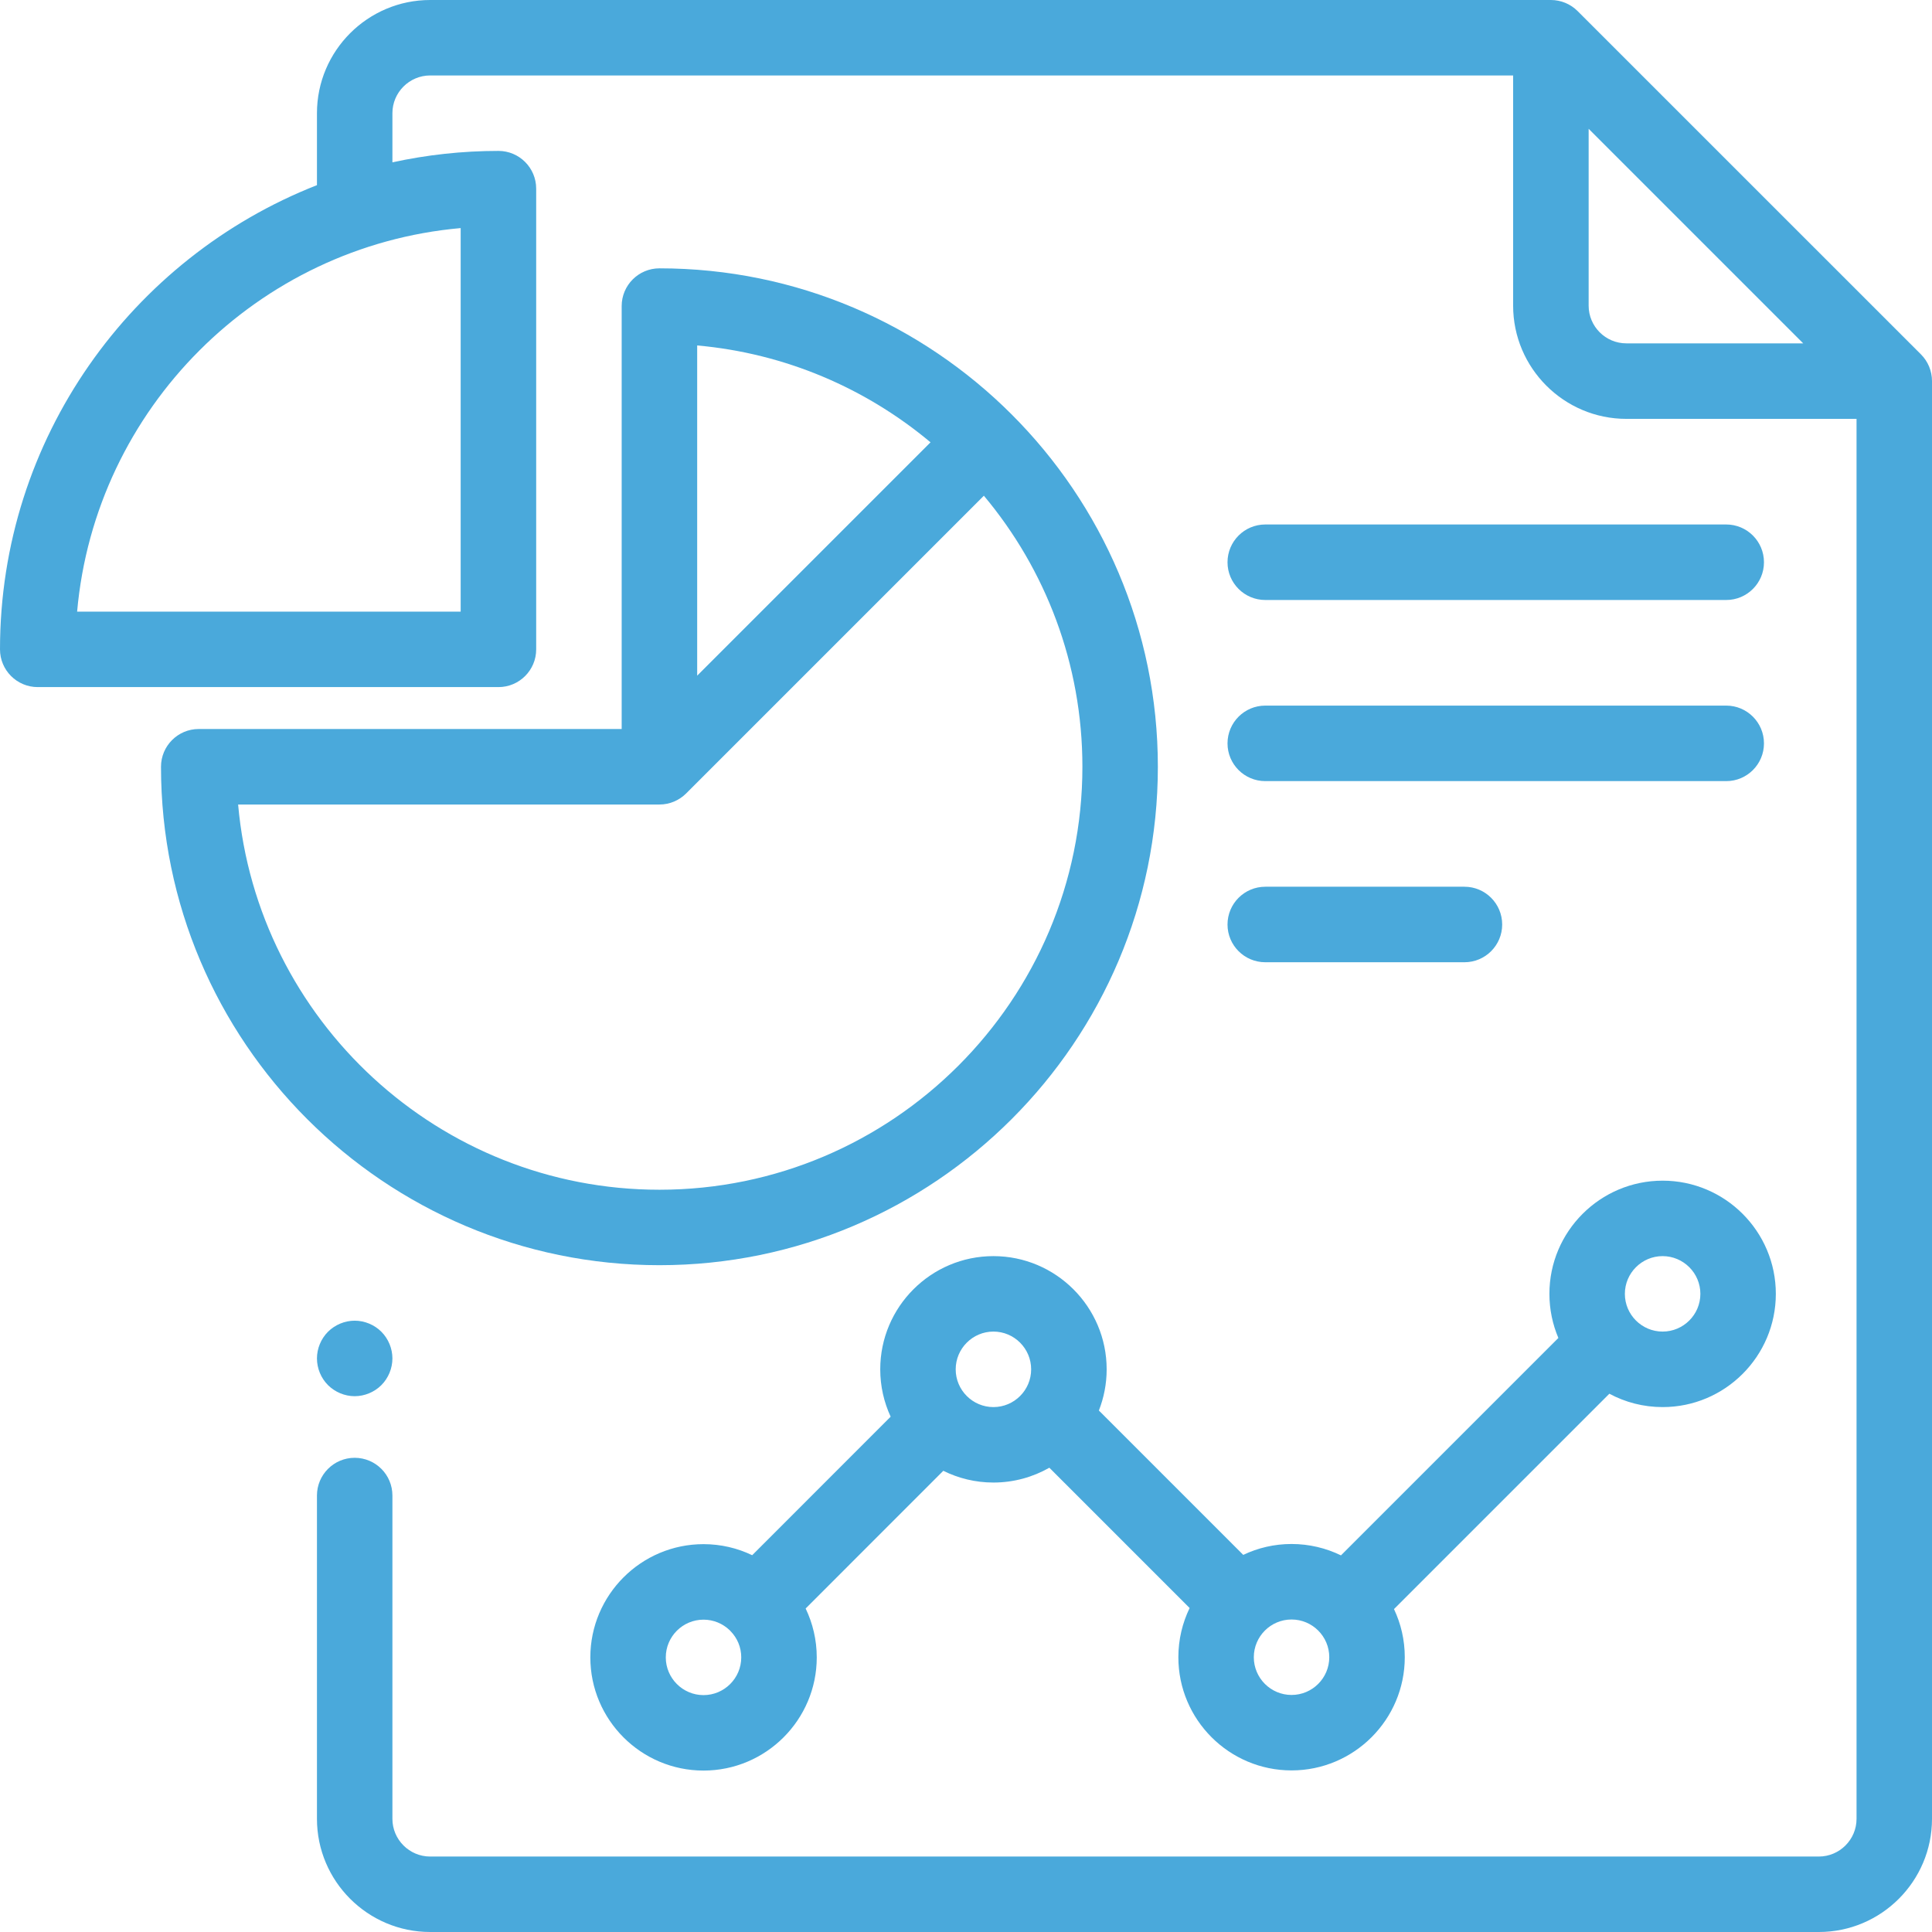<?xml version="1.0" encoding="UTF-8"?>
<svg width="36px" height="36px" viewBox="0 0 36 36" version="1.1" xmlns="http://www.w3.org/2000/svg" xmlns:xlink="http://www.w3.org/1999/xlink">
    <!-- Generator: Sketch 55.2 (78181) - https://sketchapp.com -->
    <title>analysis</title>
    <desc>Created with Sketch.</desc>
    <g id="Page-1" stroke="none" stroke-width="1" fill="none" fill-rule="evenodd">
        <g id="2.-Methodology-Module---04" transform="translate(-23, -82)" fill="#4AA9DB" fill-rule="nonzero">
            <g id="Group-13" transform="translate(0, 71)">
                <g id="Group-53">
                    <g id="Group-28">
                        <g id="Group-9" transform="translate(23, 11)">
                            <g id="analysis">
                                <path d="M35.794,6.603 L29.396,0.206 C29.264,0.074 29.085,0 28.898,0 L8.016,0 C6.853,0 5.906,0.946 5.906,2.109 L5.906,3.45 C2.452,4.805 0,8.171 0,12.1 C0,12.488 0.315,12.803 0.703,12.803 L9.288,12.803 C9.676,12.803 9.991,12.488 9.991,12.1 L9.991,3.516 C9.991,3.127 9.676,2.812 9.288,2.812 C8.61,2.812 7.949,2.886 7.312,3.025 L7.312,2.109 C7.312,1.722 7.628,1.406 8.016,1.406 L28.195,1.406 L28.195,5.695 C28.195,6.858 29.142,7.805 30.305,7.805 L34.594,7.805 L34.594,33.891 C34.594,34.278 34.278,34.594 33.891,34.594 L8.016,34.594 C7.628,34.594 7.312,34.278 7.312,33.891 L7.312,27.867 C7.312,27.479 6.998,27.164 6.609,27.164 C6.221,27.164 5.906,27.479 5.906,27.867 L5.906,33.891 C5.906,35.054 6.853,36 8.016,36 L33.891,36 C35.054,36 36,35.054 36,33.891 L36,7.101 C36,6.914 35.926,6.735 35.794,6.603 Z M8.584,4.25 L8.584,11.397 L1.437,11.397 C1.773,7.611 4.798,4.586 8.584,4.25 Z M30.305,6.398 C29.917,6.398 29.602,6.083 29.602,5.695 L29.602,2.4 L33.6,6.398 L30.305,6.398 Z" id="Shape"></path>
                                <path d="M7.106,24.815 C6.976,24.685 6.794,24.609 6.609,24.609 C6.424,24.609 6.243,24.685 6.112,24.815 C5.981,24.946 5.906,25.128 5.906,25.312 C5.906,25.497 5.981,25.679 6.112,25.81 C6.243,25.94 6.424,26.016 6.609,26.016 C6.794,26.016 6.976,25.94 7.106,25.81 C7.237,25.679 7.312,25.497 7.312,25.312 C7.312,25.128 7.237,24.946 7.106,24.815 Z" id="Path"></path>
                                <path d="M12.288,5 C11.899,5 11.584,5.315 11.584,5.703 L11.584,13.584 L3.703,13.584 C3.315,13.584 3,13.899 3,14.288 C3,19.409 7.166,23.575 12.288,23.575 C17.409,23.575 21.575,19.409 21.575,14.288 C21.575,9.166 17.409,5 12.288,5 Z M12.991,6.437 C14.637,6.584 16.139,7.238 17.339,8.242 L12.991,12.59 L12.991,6.437 Z M12.288,22.169 C8.179,22.169 4.794,19.009 4.437,14.991 L12.288,14.991 C12.482,14.991 12.657,14.912 12.785,14.785 C12.785,14.785 12.785,14.785 12.785,14.785 L18.333,9.237 C19.479,10.605 20.169,12.367 20.169,14.288 C20.169,18.633 16.633,22.169 12.288,22.169 Z" id="Shape"></path>
                                <path d="M30.981,22 C29.817,22 28.871,22.946 28.871,24.109 C28.871,24.401 28.931,24.679 29.038,24.931 L24.987,28.982 C24.709,28.847 24.396,28.77 24.066,28.77 C23.744,28.77 23.439,28.843 23.166,28.973 L20.476,26.283 C20.569,26.045 20.621,25.786 20.621,25.516 C20.621,24.352 19.674,23.406 18.511,23.406 C17.348,23.406 16.402,24.352 16.402,25.516 C16.402,25.831 16.472,26.13 16.596,26.398 L14.016,28.979 C13.741,28.847 13.434,28.773 13.109,28.773 C11.946,28.773 11,29.72 11,30.883 C11,32.046 11.946,32.992 13.109,32.992 C14.272,32.992 15.219,32.046 15.219,30.883 C15.219,30.557 15.144,30.248 15.012,29.972 L17.577,27.406 C17.859,27.546 18.176,27.625 18.511,27.625 C18.89,27.625 19.245,27.524 19.553,27.349 L22.167,29.963 C22.033,30.24 21.957,30.551 21.957,30.88 C21.957,32.043 22.903,32.989 24.066,32.989 C25.229,32.989 26.176,32.043 26.176,30.88 C26.176,30.559 26.104,30.255 25.975,29.983 L29.988,25.97 C30.284,26.129 30.622,26.219 30.981,26.219 C32.144,26.219 33.09,25.272 33.09,24.109 C33.09,22.946 32.144,22 30.981,22 Z M13.109,31.586 C12.722,31.586 12.406,31.27 12.406,30.883 C12.406,30.495 12.722,30.18 13.109,30.18 C13.298,30.18 13.469,30.255 13.596,30.376 C13.599,30.379 13.601,30.382 13.604,30.385 C13.607,30.389 13.611,30.392 13.614,30.395 C13.737,30.521 13.812,30.693 13.812,30.883 C13.812,31.27 13.497,31.586 13.109,31.586 Z M18.511,26.219 C18.124,26.219 17.808,25.903 17.808,25.516 C17.808,25.128 18.124,24.812 18.511,24.812 C18.899,24.812 19.214,25.128 19.214,25.516 C19.214,25.903 18.899,26.219 18.511,26.219 Z M24.066,31.583 C23.679,31.583 23.363,31.268 23.363,30.88 C23.363,30.492 23.679,30.177 24.066,30.177 C24.454,30.177 24.769,30.492 24.769,30.88 C24.769,31.268 24.454,31.583 24.066,31.583 Z M30.98,24.812 C30.593,24.812 30.277,24.497 30.277,24.109 C30.277,23.722 30.593,23.406 30.98,23.406 C31.368,23.406 31.684,23.722 31.684,24.109 C31.684,24.497 31.368,24.812 30.98,24.812 Z" id="Shape"></path>
                                <path d="M27.288,16.523 L23.577,16.523 C23.188,16.523 22.873,16.838 22.873,17.227 C22.873,17.615 23.188,17.93 23.577,17.93 L27.288,17.93 C27.676,17.93 27.991,17.615 27.991,17.227 C27.991,16.838 27.676,16.523 27.288,16.523 Z" id="Path"></path>
                                <path d="M32.166,9.773 L23.577,9.773 C23.188,9.773 22.873,10.088 22.873,10.477 C22.873,10.865 23.188,11.18 23.577,11.18 L32.166,11.18 C32.554,11.18 32.869,10.865 32.869,10.477 C32.869,10.088 32.554,9.773 32.166,9.773 Z" id="Path"></path>
                                <path d="M32.166,13.148 L23.577,13.148 C23.188,13.148 22.873,13.463 22.873,13.852 C22.873,14.24 23.188,14.555 23.577,14.555 L32.166,14.555 C32.554,14.555 32.869,14.24 32.869,13.852 C32.869,13.463 32.554,13.148 32.166,13.148 Z" id="Path"></path>
                            </g>
                        </g>
                    </g>
                </g>
            </g>
        </g>
    </g>
</svg>